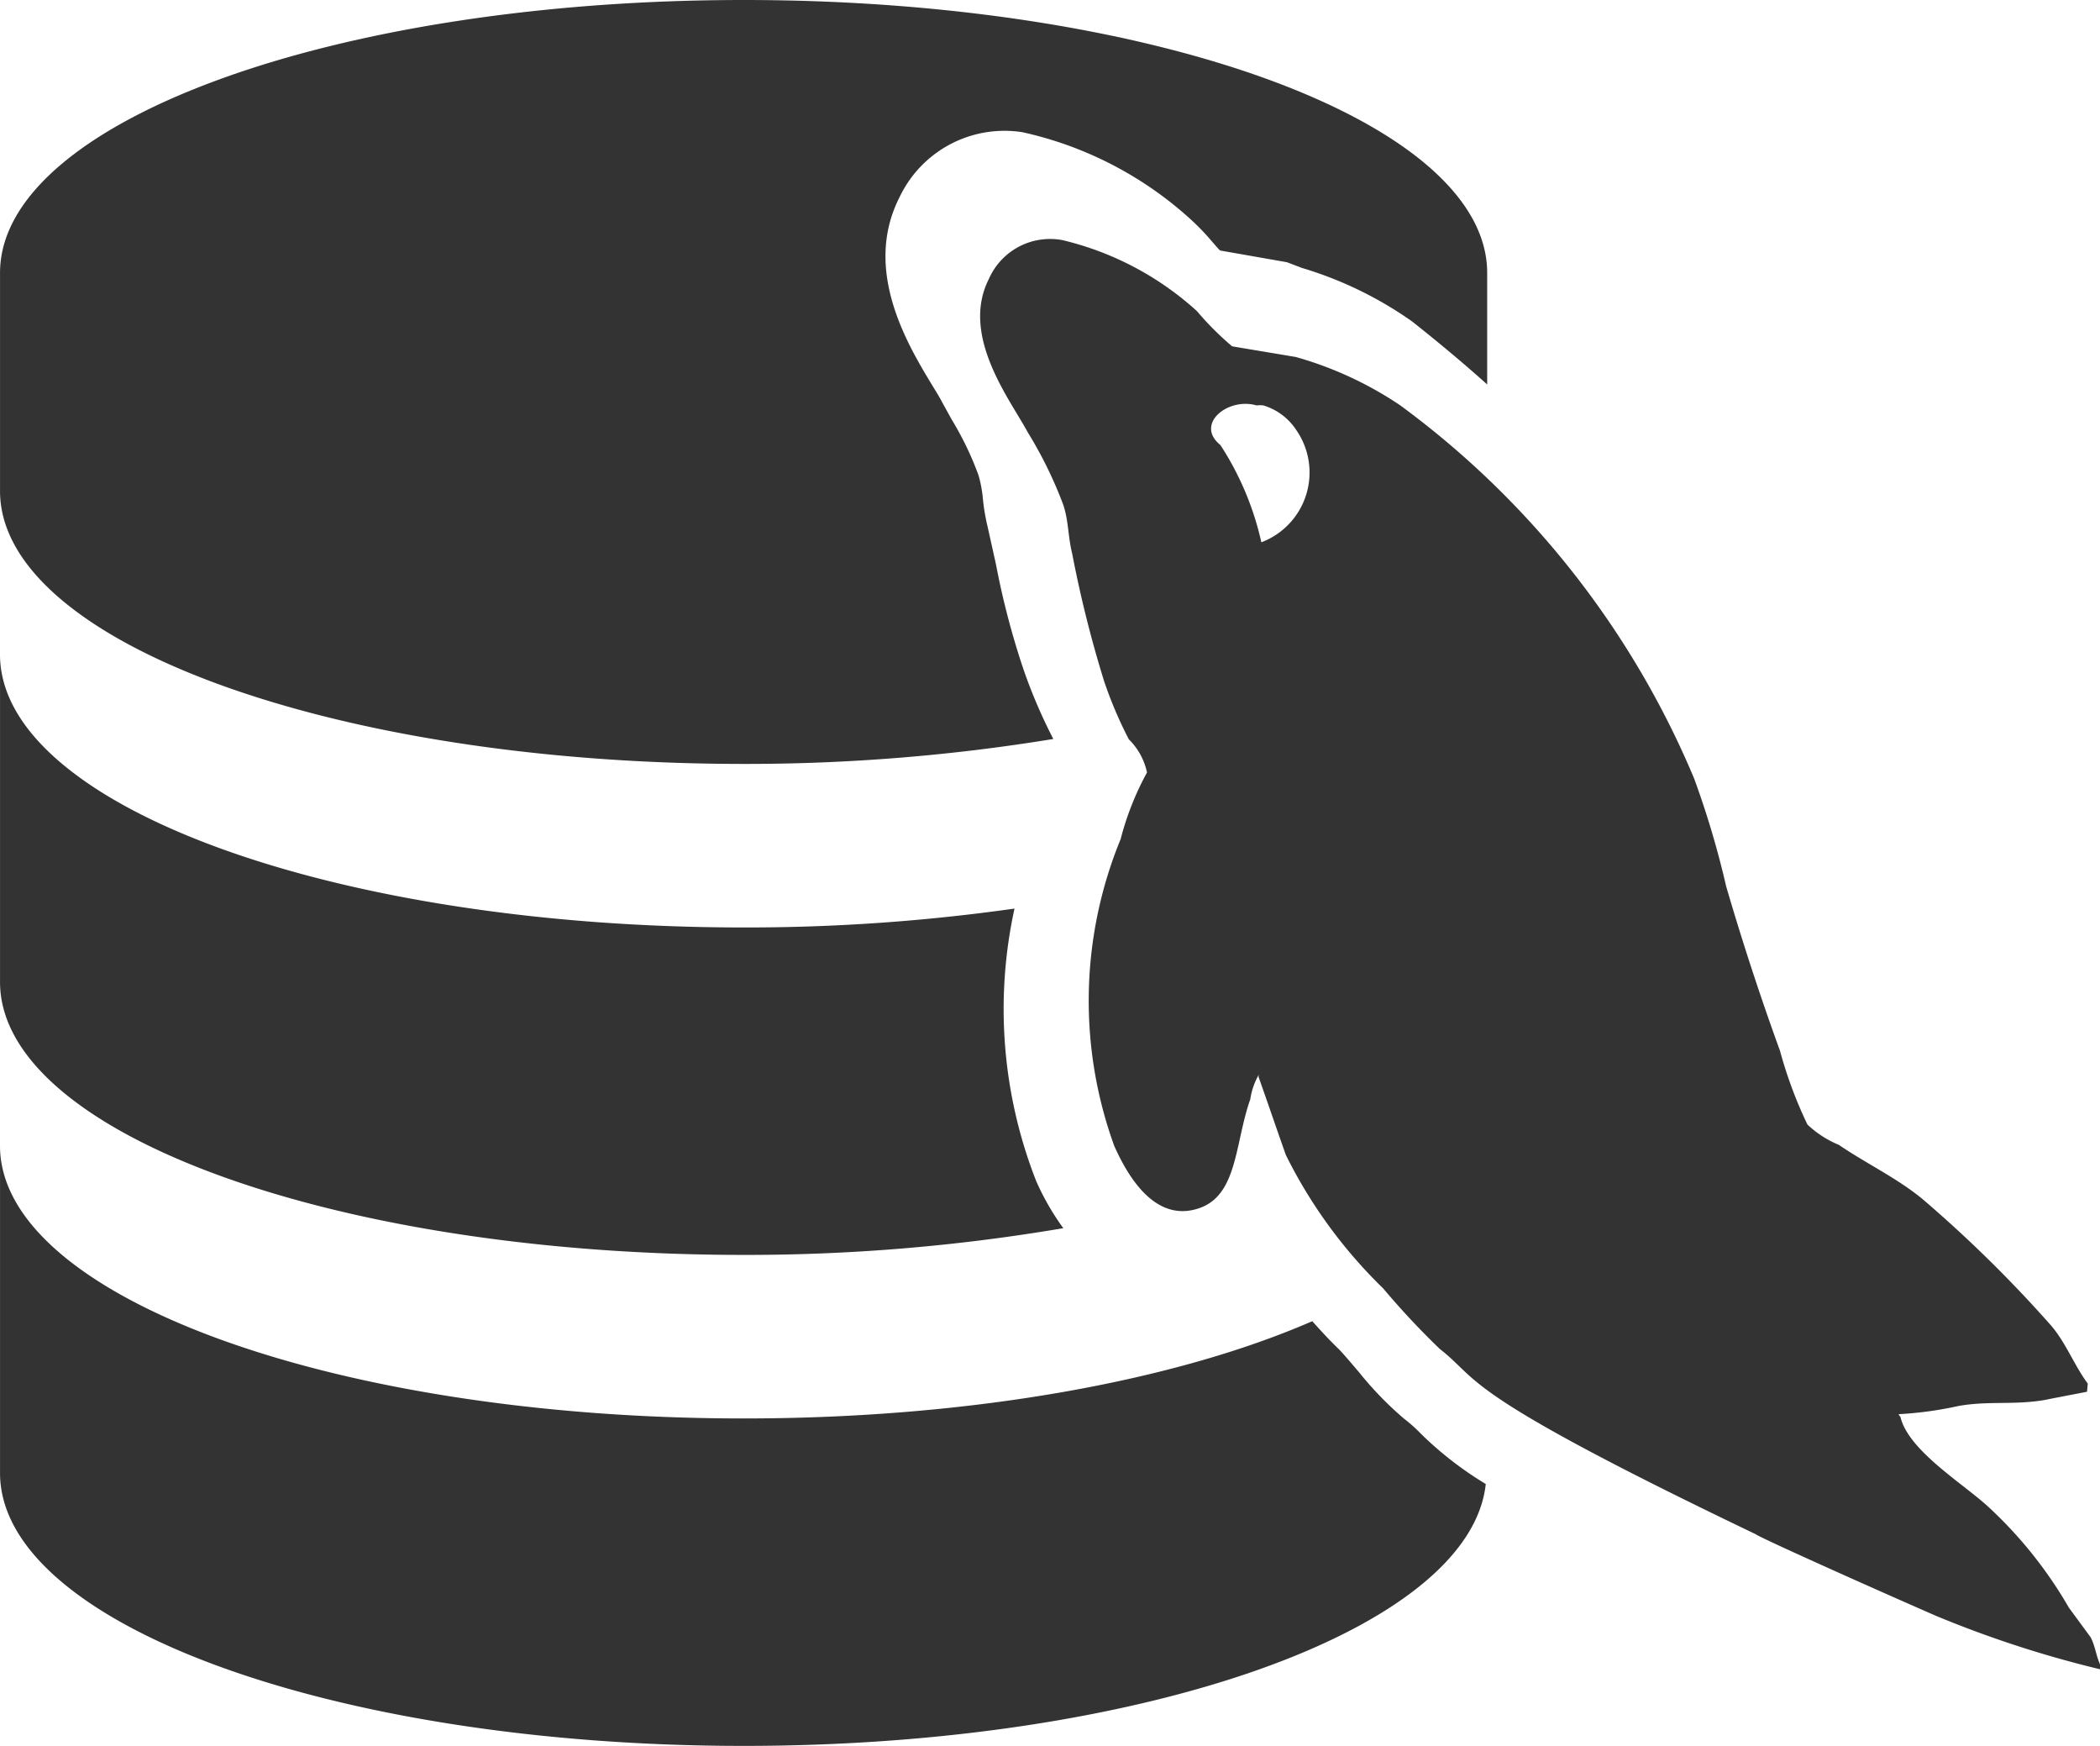 <?xml version="1.0" standalone="no"?><!DOCTYPE svg PUBLIC "-//W3C//DTD SVG 1.1//EN" "http://www.w3.org/Graphics/SVG/1.1/DTD/svg11.dtd"><svg class="icon" width="200px" height="166.23px" viewBox="0 0 1232 1024" version="1.1" xmlns="http://www.w3.org/2000/svg"><path fill="#333333" d="M1166.942 884.193a250.776 250.776 0 0 1 46.811 58.723l12.748 17.345c2.926 5.433 3.344 12.33 6.478 17.763v1.254a640 640 0 0 1-97.176-31.556c-35.944-15.673-103.654-45.976-105.744-47.856-176.17-84.428-161.123-89.861-185.365-108.669a464.144 464.144 0 0 1-33.228-35.527 286.156 286.156 0 0 1-57.051-78.158c-5.433-15.256-10.658-30.72-16.091-45.976l0.209-1.254a40.124 40.124 0 0 0-5.016 14.42c-9.195 25.913-7.314 56.842-30.72 64.157-26.749 8.568-42.632-22.361-49.11-36.78a249.396 249.396 0 0 1 3.762-179.931 169.273 169.273 0 0 1 15.464-39.079 38.515 38.515 0 0 0-10.658-19.435 240.536 240.536 0 0 1-14.629-34.482 691.096 691.096 0 0 1-18.599-74.397c-2.508-10.031-2.09-19.226-5.224-28.63a244.276 244.276 0 0 0-20.898-42.632c-10.031-18.808-39.706-56.424-22.779-89.861a39.225 39.225 0 0 1 43.259-22.779 178.782 178.782 0 0 1 78.785 41.587 175.835 175.835 0 0 0 20.689 20.689c12.33 2.09 25.078 4.18 37.407 6.269a212.992 212.992 0 0 1 61.022 28.212 521.697 521.697 0 0 1 172.617 219.011 531.393 531.393 0 0 1 18.808 63.321c9.404 32.183 20.271 65.411 31.556 96.34a253.137 253.137 0 0 0 16.091 43.259 59.413 59.413 0 0 0 18.39 11.912c15.882 10.867 34.482 19.644 49.319 31.974a757.488 757.488 0 0 1 75.024 73.77c8.777 10.031 13.793 23.615 21.734 34.273l-0.418 4.807c-8.359 1.672-16.509 3.135-24.66 4.807-18.181 3.135-33.228 0.418-50.782 3.553a215.249 215.249 0 0 1-35.109 4.807 3.741 3.741 0 0 0 1.045 1.463c4.598 20.062 37.616 39.706 52.036 53.29zM760.059 251.611a34.962 34.962 0 0 0-18.808-13.793 12.539 12.539 0 0 0-3.971 0c-16.718-5.016-36.571 10.867-21.316 23.197a173.286 173.286 0 0 1 24.033 57.051 43.76 43.76 0 0 0 20.062-66.456z m-136.673-110.759z m140.434 16.3l-8.777-3.344-39.288-6.896c-1.672-1.672-3.762-4.18-5.224-5.851a135.837 135.837 0 0 0-11.912-12.33 215.583 215.583 0 0 0-98.847-51.2 68.148 68.148 0 0 0-72.098 38.243c-21.734 42.841 5.016 86.727 19.435 110.55 2.299 3.762 4.389 7.105 5.851 10.031l5.433 9.822a183.902 183.902 0 0 1 15.673 32.601 73.143 73.143 0 0 1 2.508 13.166 118.115 118.115 0 0 0 2.717 16.509l5.016 22.57a465.335 465.335 0 0 0 16.091 61.44 305.758 305.758 0 0 0 17.554 40.96 1115.784 1115.784 0 0 1-181.603 14.629C195.396 448.052 0 376.372 0 287.974V160.078C0 71.68 195.396 0 436.349 0s436.14 71.68 436.14 160.078v65.411c-14.211-12.748-29.048-25.078-44.095-36.989a222.584 222.584 0 0 0-64.575-31.347zM436.349 543.974a1119.086 1119.086 0 0 0 158.824-11.076 276.02 276.02 0 0 0 12.748 159.869 147.581 147.581 0 0 0 15.882 27.585 1108.888 1108.888 0 0 1-187.455 15.673C195.396 736.026 0 664.346 0 575.948v-192.052c0 88.398 195.396 160.078 436.349 160.078z m0 287.974c133.747 0 253.492-22.152 333.531-57.051 5.016 5.642 10.24 11.285 15.673 16.509 3.971 4.18 7.732 8.777 11.703 13.375a200.37 200.37 0 0 0 26.54 27.376 88.586 88.586 0 0 1 10.031 8.986 206.326 206.326 0 0 0 37.825 29.257C862.459 955.664 671.242 1024 436.349 1024 195.396 1024 0 952.32 0 863.922v-191.843c0 88.189 195.396 159.869 436.349 159.869z"  /></svg>